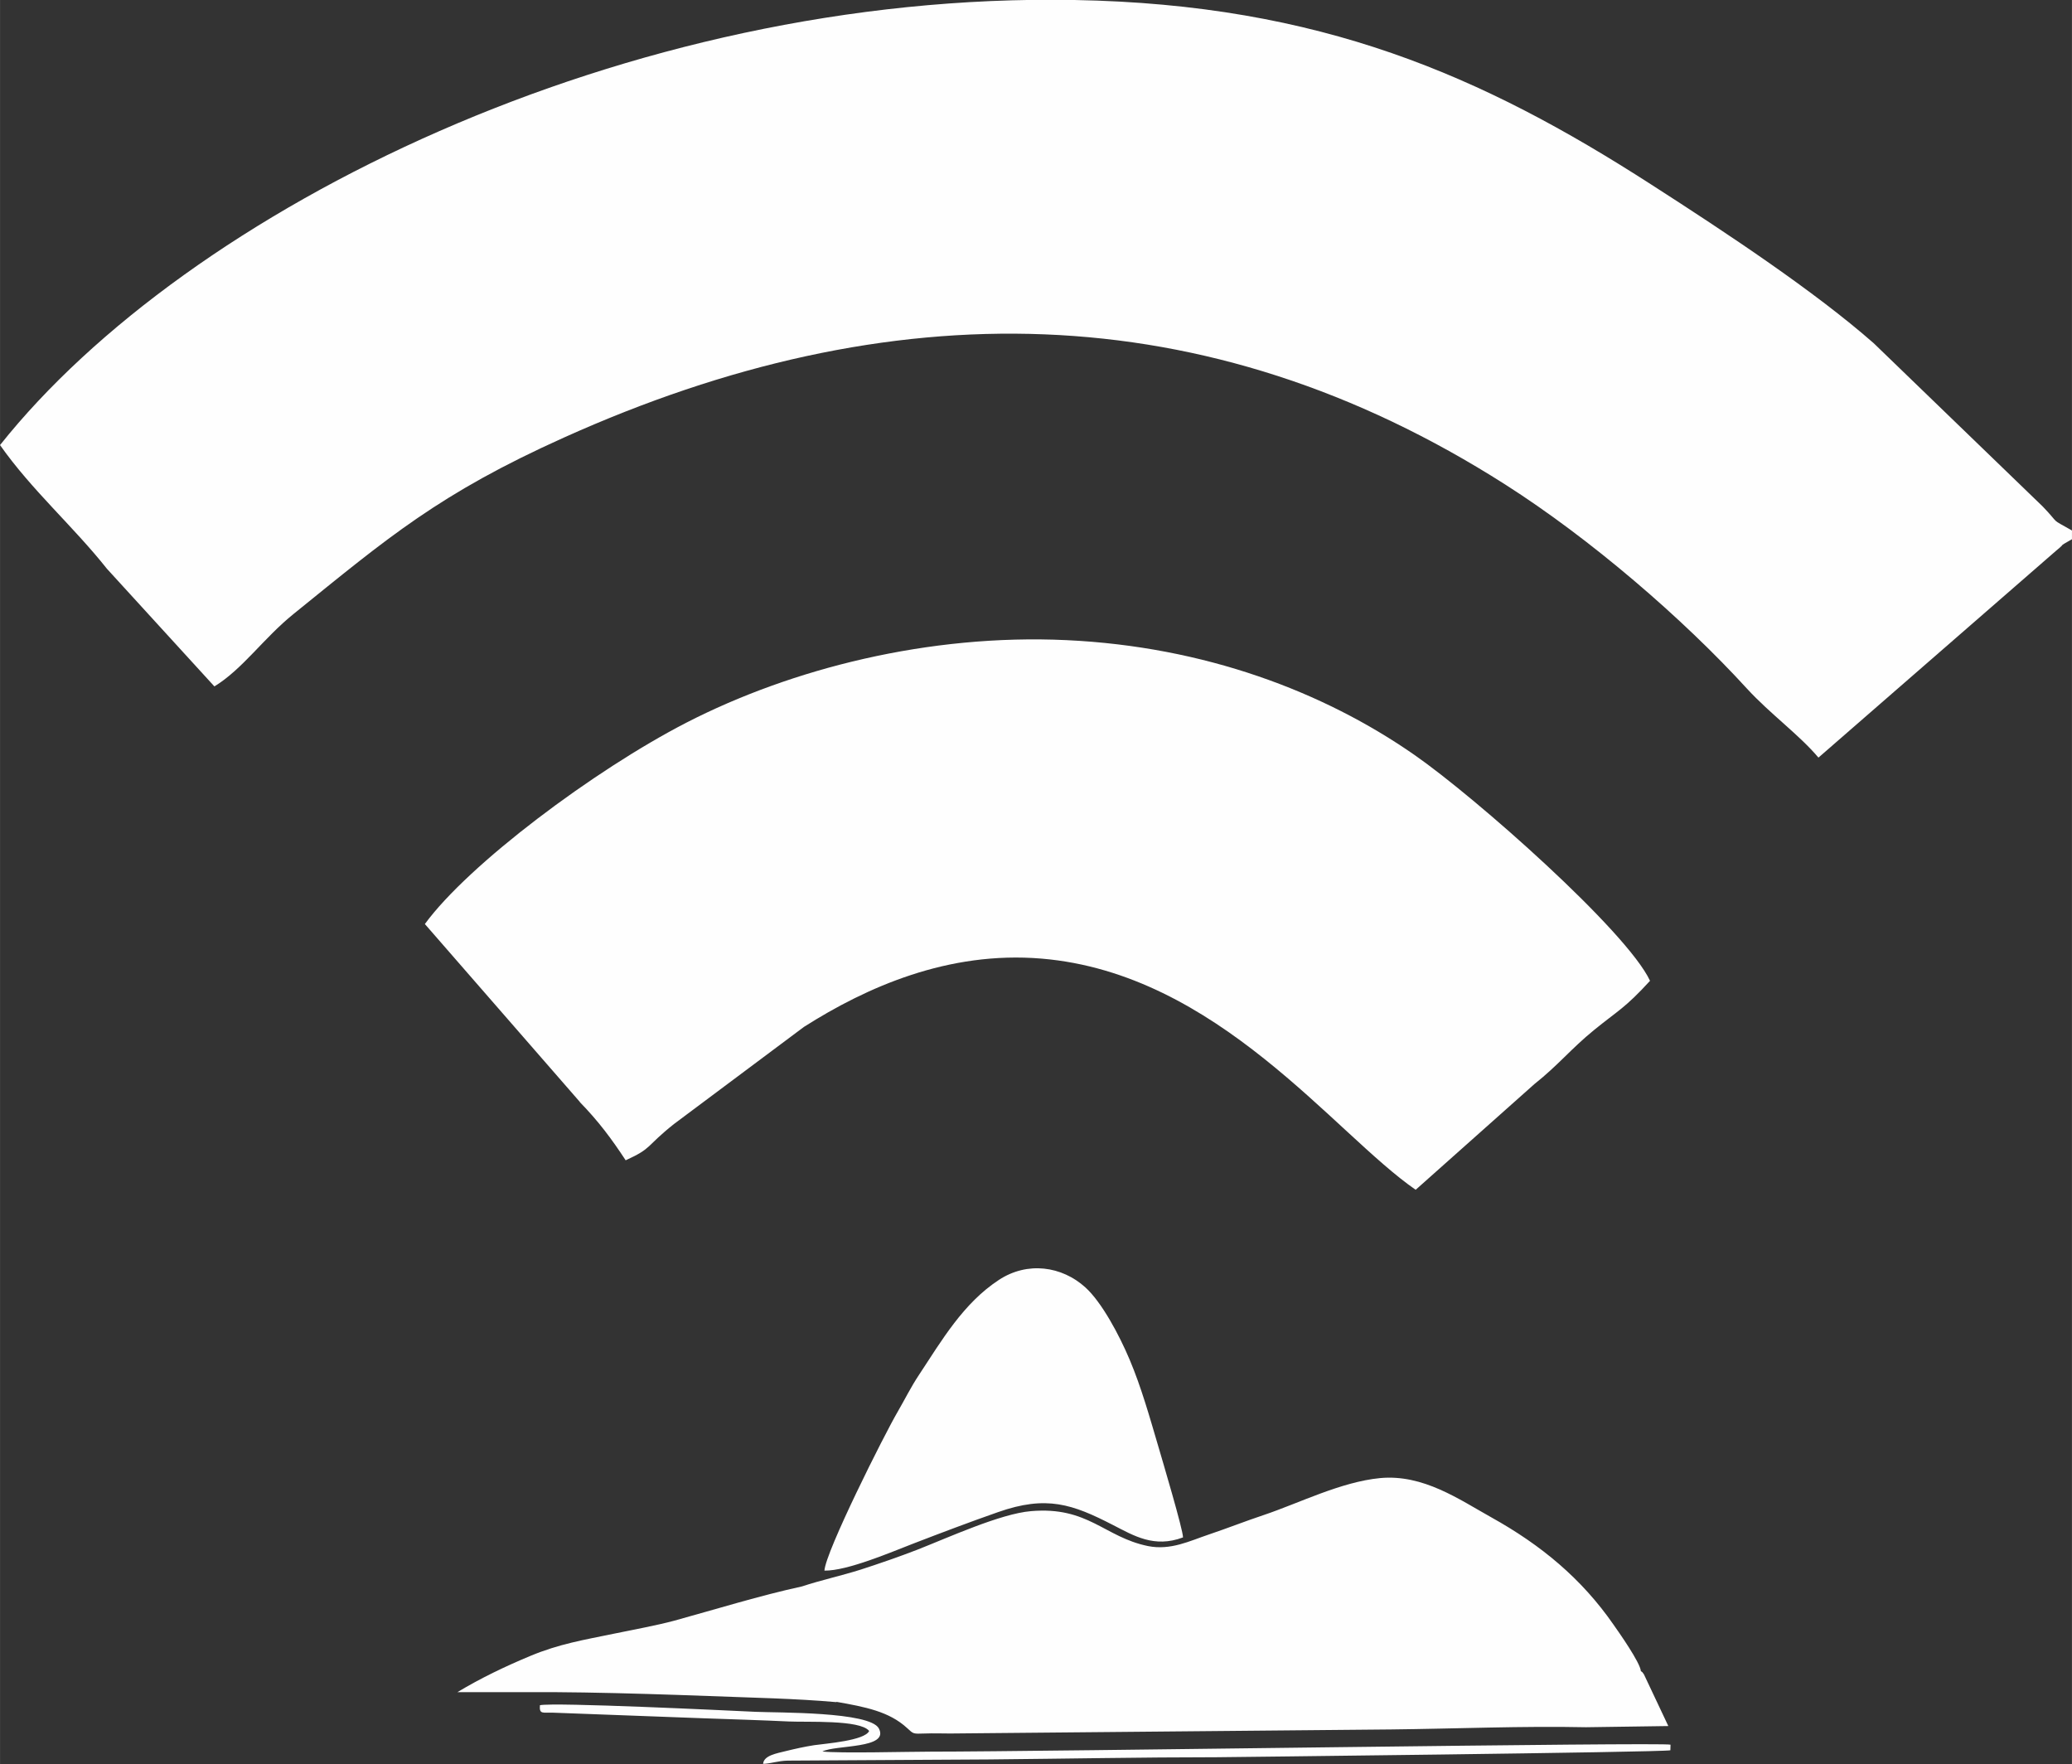<?xml version="1.0" encoding="UTF-8"?>
<!DOCTYPE svg PUBLIC "-//W3C//DTD SVG 1.1//EN" "http://www.w3.org/Graphics/SVG/1.1/DTD/svg11.dtd">
<!-- Creator: CorelDRAW -->
<svg xmlns="http://www.w3.org/2000/svg" xml:space="preserve" width="38.939mm" height="33.145mm" version="1.1" style="shape-rendering:geometricPrecision; text-rendering:geometricPrecision; image-rendering:optimizeQuality; fill-rule:evenodd; clip-rule:evenodd"
viewBox="0 0 122.27 104.08"
 xmlns:xlink="http://www.w3.org/1999/xlink"
 xmlns:xodm="http://www.corel.com/coreldraw/odm/2003">
 <rect x="0" y="0" width="122.27" height="104.08" fill="#333333" stroke="none"/>
 <defs>
  <style type="text/css">
   <![CDATA[
    .fil0 {fill:#FEFEFE}
   ]]>
  </style>
 </defs>
 <g id="Camada_x0020_1">
  <g id="_2873172928096">
   <g>
    <path class="fil0" d="M122.27 31.83l0 -0.53c-1.35,-0.77 -0.64,-0.28 -1.72,-1.41l-9.98 -9.64c-3.5,-3.07 -8.61,-6.46 -13.14,-9.37 -9.96,-6.41 -19.5,-10.62 -34.02,-10.88 -26.47,-0.48 -52.34,12.35 -63.41,26.26 1.87,2.66 4.31,4.78 6.31,7.3l6.34 6.94c1.68,-1.03 2.89,-2.84 4.69,-4.29 5.54,-4.48 8.57,-7.08 15.93,-10.39 19.26,-8.67 37.88,-8.5 55.56,2.77 5.02,3.2 10.46,7.88 14.27,12.05 1.36,1.48 3.07,2.71 4.21,4.06l14.04 -12.22c0.7,-0.57 -0.03,-0.11 0.91,-0.66z"/>
    <path class="fil0" d="M34.21 65.02c1.12,1.15 1.89,2.19 2.71,3.44 1.6,-0.73 1.14,-0.78 2.85,-2.14l7.67 -5.73c3.7,-2.35 8.52,-4.49 14.02,-4.03 10.39,0.87 17.27,10.32 22.08,13.64l7.01 -6.24c1.39,-1.1 2.17,-2.09 3.51,-3.18 1.41,-1.15 1.83,-1.29 3.31,-2.91 -1.36,-2.92 -10.3,-10.83 -13.92,-13.34 -5.35,-3.72 -12.37,-6.38 -20.51,-6.76 -8.12,-0.38 -16.23,1.68 -22.44,4.87 -5.44,2.8 -12.86,8.36 -15.43,11.88l9.15 10.5z"/>
   </g>
   <path class="fil0" d="M49.35 100.41c1.7,0.3 3.12,0.57 4.18,1.55 0.39,0.36 0.34,0.34 1.06,0.32 0.49,-0.02 0.98,-0 1.48,-0l26.05 -0.24c3.75,-0.04 7.75,-0.21 11.47,-0.13l4.86 -0.07 -1.44 -3.05c-0.14,-0.19 -0.04,-0.08 -0.18,-0.19 -0.04,-0.51 -1.31,-2.31 -1.62,-2.75 -1.88,-2.71 -4.27,-4.69 -7.2,-6.32 -1.9,-1.06 -4.03,-2.56 -6.57,-2.32 -2.3,0.22 -4.79,1.48 -6.84,2.17 -1.11,0.37 -2.17,0.79 -3.27,1.16 -1.11,0.37 -2.24,0.95 -3.59,0.68 -2.58,-0.53 -3.52,-2.35 -6.9,-2.06 -1.8,0.15 -4.86,1.55 -6.72,2.28 -1.09,0.42 -2.16,0.79 -3.33,1.17 -1.14,0.36 -2.38,0.63 -3.46,0.99 -2.48,0.54 -5.06,1.34 -7.53,2.02 -1.12,0.3 -2.42,0.53 -3.57,0.77 -1.79,0.37 -3.22,0.6 -4.93,1.31 -1.51,0.63 -2.91,1.3 -4.31,2.14l5.74 0 1.74 0.02c2.45,0.04 4.94,0.12 7.4,0.21 2.51,0.1 5.02,0.14 7.5,0.36zm1.94 1.72c-0.26,0.57 -2.54,0.74 -3.25,0.84 -0.57,0.09 -1.11,0.21 -1.68,0.35 -0.51,0.13 -1.29,0.25 -1.33,0.75 0.38,0 0.88,-0.18 1.45,-0.19l11.88 -0.07c4.47,-0.04 8.96,-0.13 13.43,-0.13 0.16,0 26.25,-0.29 26.78,-0.41l0.01 -0.33c-0.39,-0.16 -36.99,0.41 -43.67,0.41 -1.36,-0 -5.36,0.11 -6.38,-0.01 0.79,-0.4 3.97,-0.15 3.33,-1.36 -0.53,-1 -5.99,-0.92 -7.27,-0.98 -1.72,-0.08 -11.86,-0.57 -12.73,-0.39 -0.05,0.56 0.18,0.42 0.77,0.44l8.85 0.33c1.69,0.06 3.4,0.11 5.07,0.19 1.08,0.05 4.19,-0.11 4.73,0.55zm-2.64 -9.46c1.36,0.02 3.98,-1.11 5.23,-1.59 1.66,-0.64 3.35,-1.28 5.01,-1.86 2.87,-1.01 4.4,-0.47 6.79,0.76 1.23,0.63 2.43,1.37 4.13,0.73 0.01,-0.43 -1.23,-4.59 -1.44,-5.31 -0.52,-1.76 -1.02,-3.55 -1.71,-5.18 -0.62,-1.47 -1.65,-3.39 -2.61,-4.26 -1.39,-1.26 -3.42,-1.55 -5.11,-0.44 -2.1,1.38 -3.37,3.57 -4.71,5.6 -0.48,0.72 -0.83,1.44 -1.26,2.18 -0.79,1.35 -4.26,8.26 -4.32,9.37z"/>
  </g>
 </g>
</svg>
